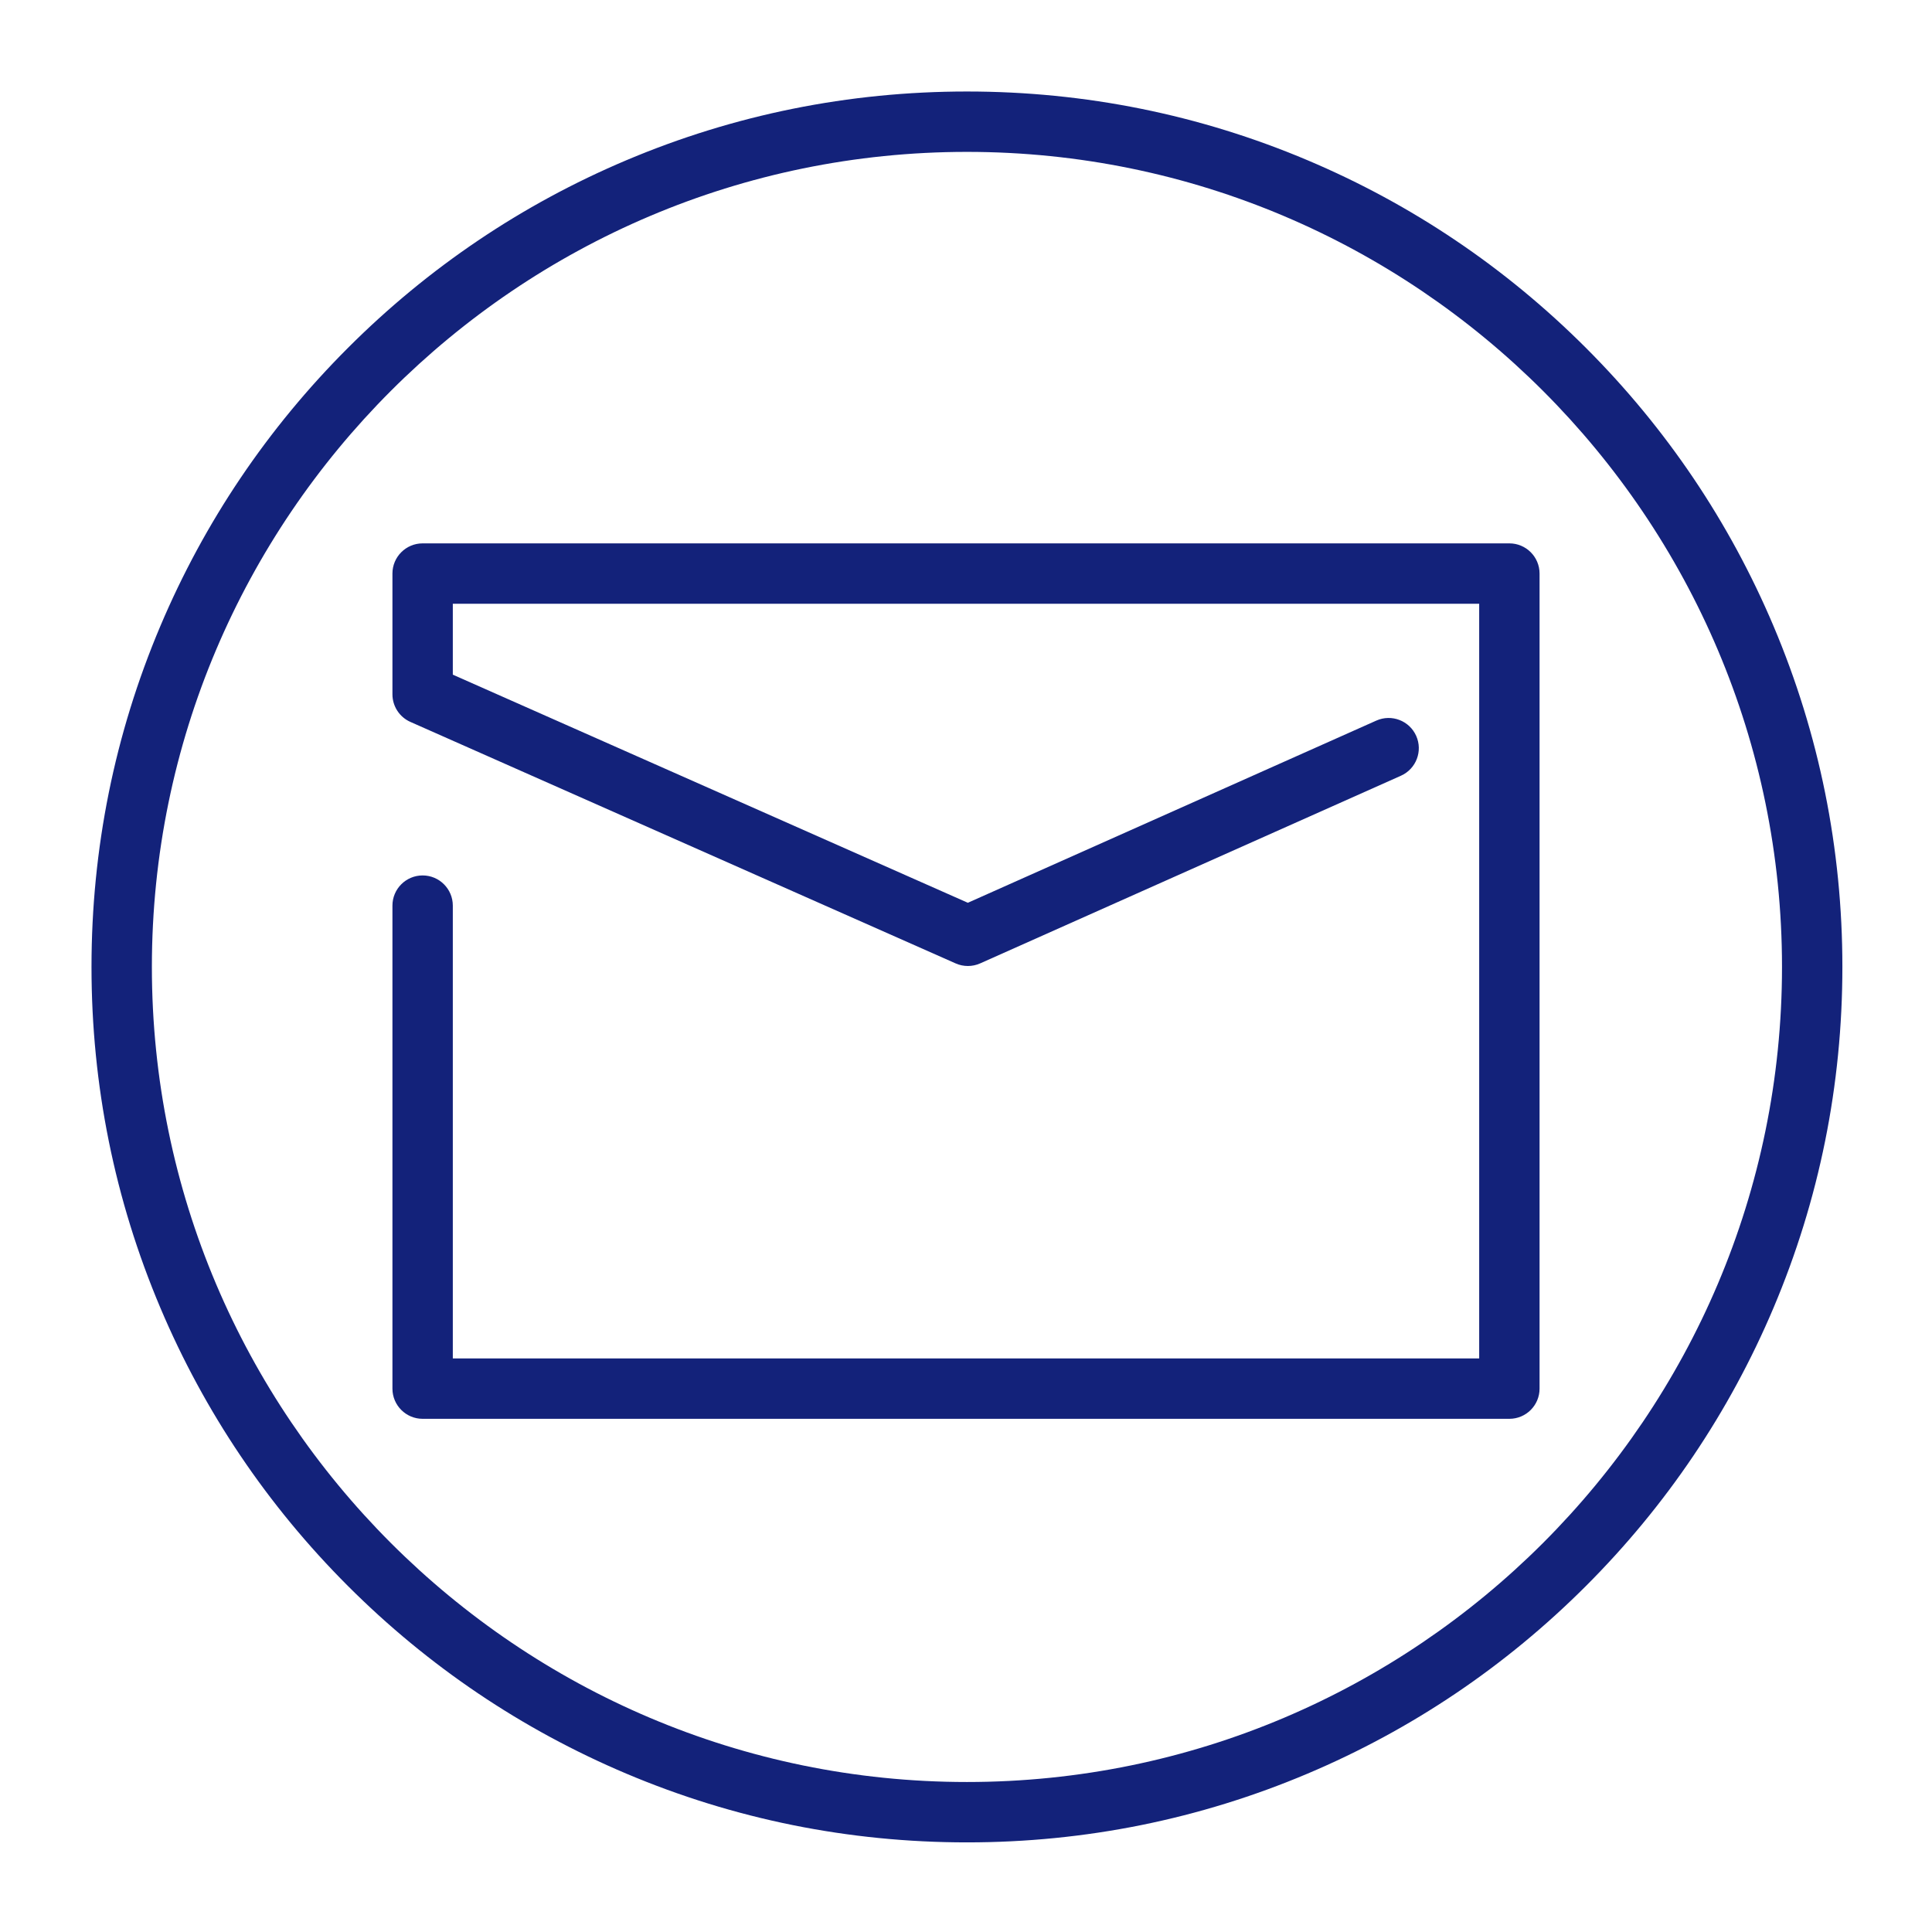 <svg version="1.1" id="设计" xmlns="http://www.w3.org/2000/svg" xmlns:xlink="http://www.w3.org/1999/xlink" x="0px" y="0px" viewBox="0 0 1024 1024" style="font-size: 16px; color: rgb(19, 34, 122);" xml:space="preserve" width="16" height="16">
<g style="fill: rgb(19, 34, 122);">
	<path style="fill: rgb(19, 34, 122);" d="M512.5,976.5c-62.632,0-123.4-12.271-180.615-36.47c-55.254-23.371-104.875-56.825-147.482-99.433
		c-42.608-42.607-76.062-92.228-99.433-147.482C60.771,635.9,48.5,575.132,48.5,512.5s12.271-123.4,36.47-180.615
		c23.371-55.254,56.825-104.875,99.433-147.482c42.607-42.608,92.228-76.062,147.482-99.433C389.1,60.771,449.868,48.5,512.5,48.5
		s123.4,12.271,180.615,36.47c55.254,23.371,104.875,56.825,147.482,99.433c42.608,42.607,76.062,92.228,99.433,147.482
		c24.2,57.215,36.47,117.982,36.47,180.615s-12.271,123.4-36.47,180.615c-23.371,55.254-56.825,104.875-99.433,147.482
		c-42.607,42.608-92.228,76.062-147.482,99.433C635.9,964.229,575.132,976.5,512.5,976.5z M512.5,80.5
		c-238.206,0-432,193.794-432,432s193.794,432,432,432s432-193.794,432-432S750.706,80.5,512.5,80.5z"></path>
	<path style="fill: rgb(19, 34, 122);" d="M800,752H224c-8.836,0-16-7.164-16-16V480c0-8.836,7.164-16,16-16s16,7.164,16,16v240h544V320H240
		v37.587l272.978,120.903l216.505-96.56c8.07-3.597,17.53,0.025,21.13,8.096c3.599,8.07-0.025,17.53-8.096,21.129l-223,99.457
		c-4.135,1.844-8.857,1.849-12.997,0.017l-289-128C211.732,380.065,208,374.331,208,368v-64c0-8.836,7.164-16,16-16h576
		c8.836,0,16,7.164,16,16v432C816,744.836,808.836,752,800,752z"></path>
</g>
</svg>